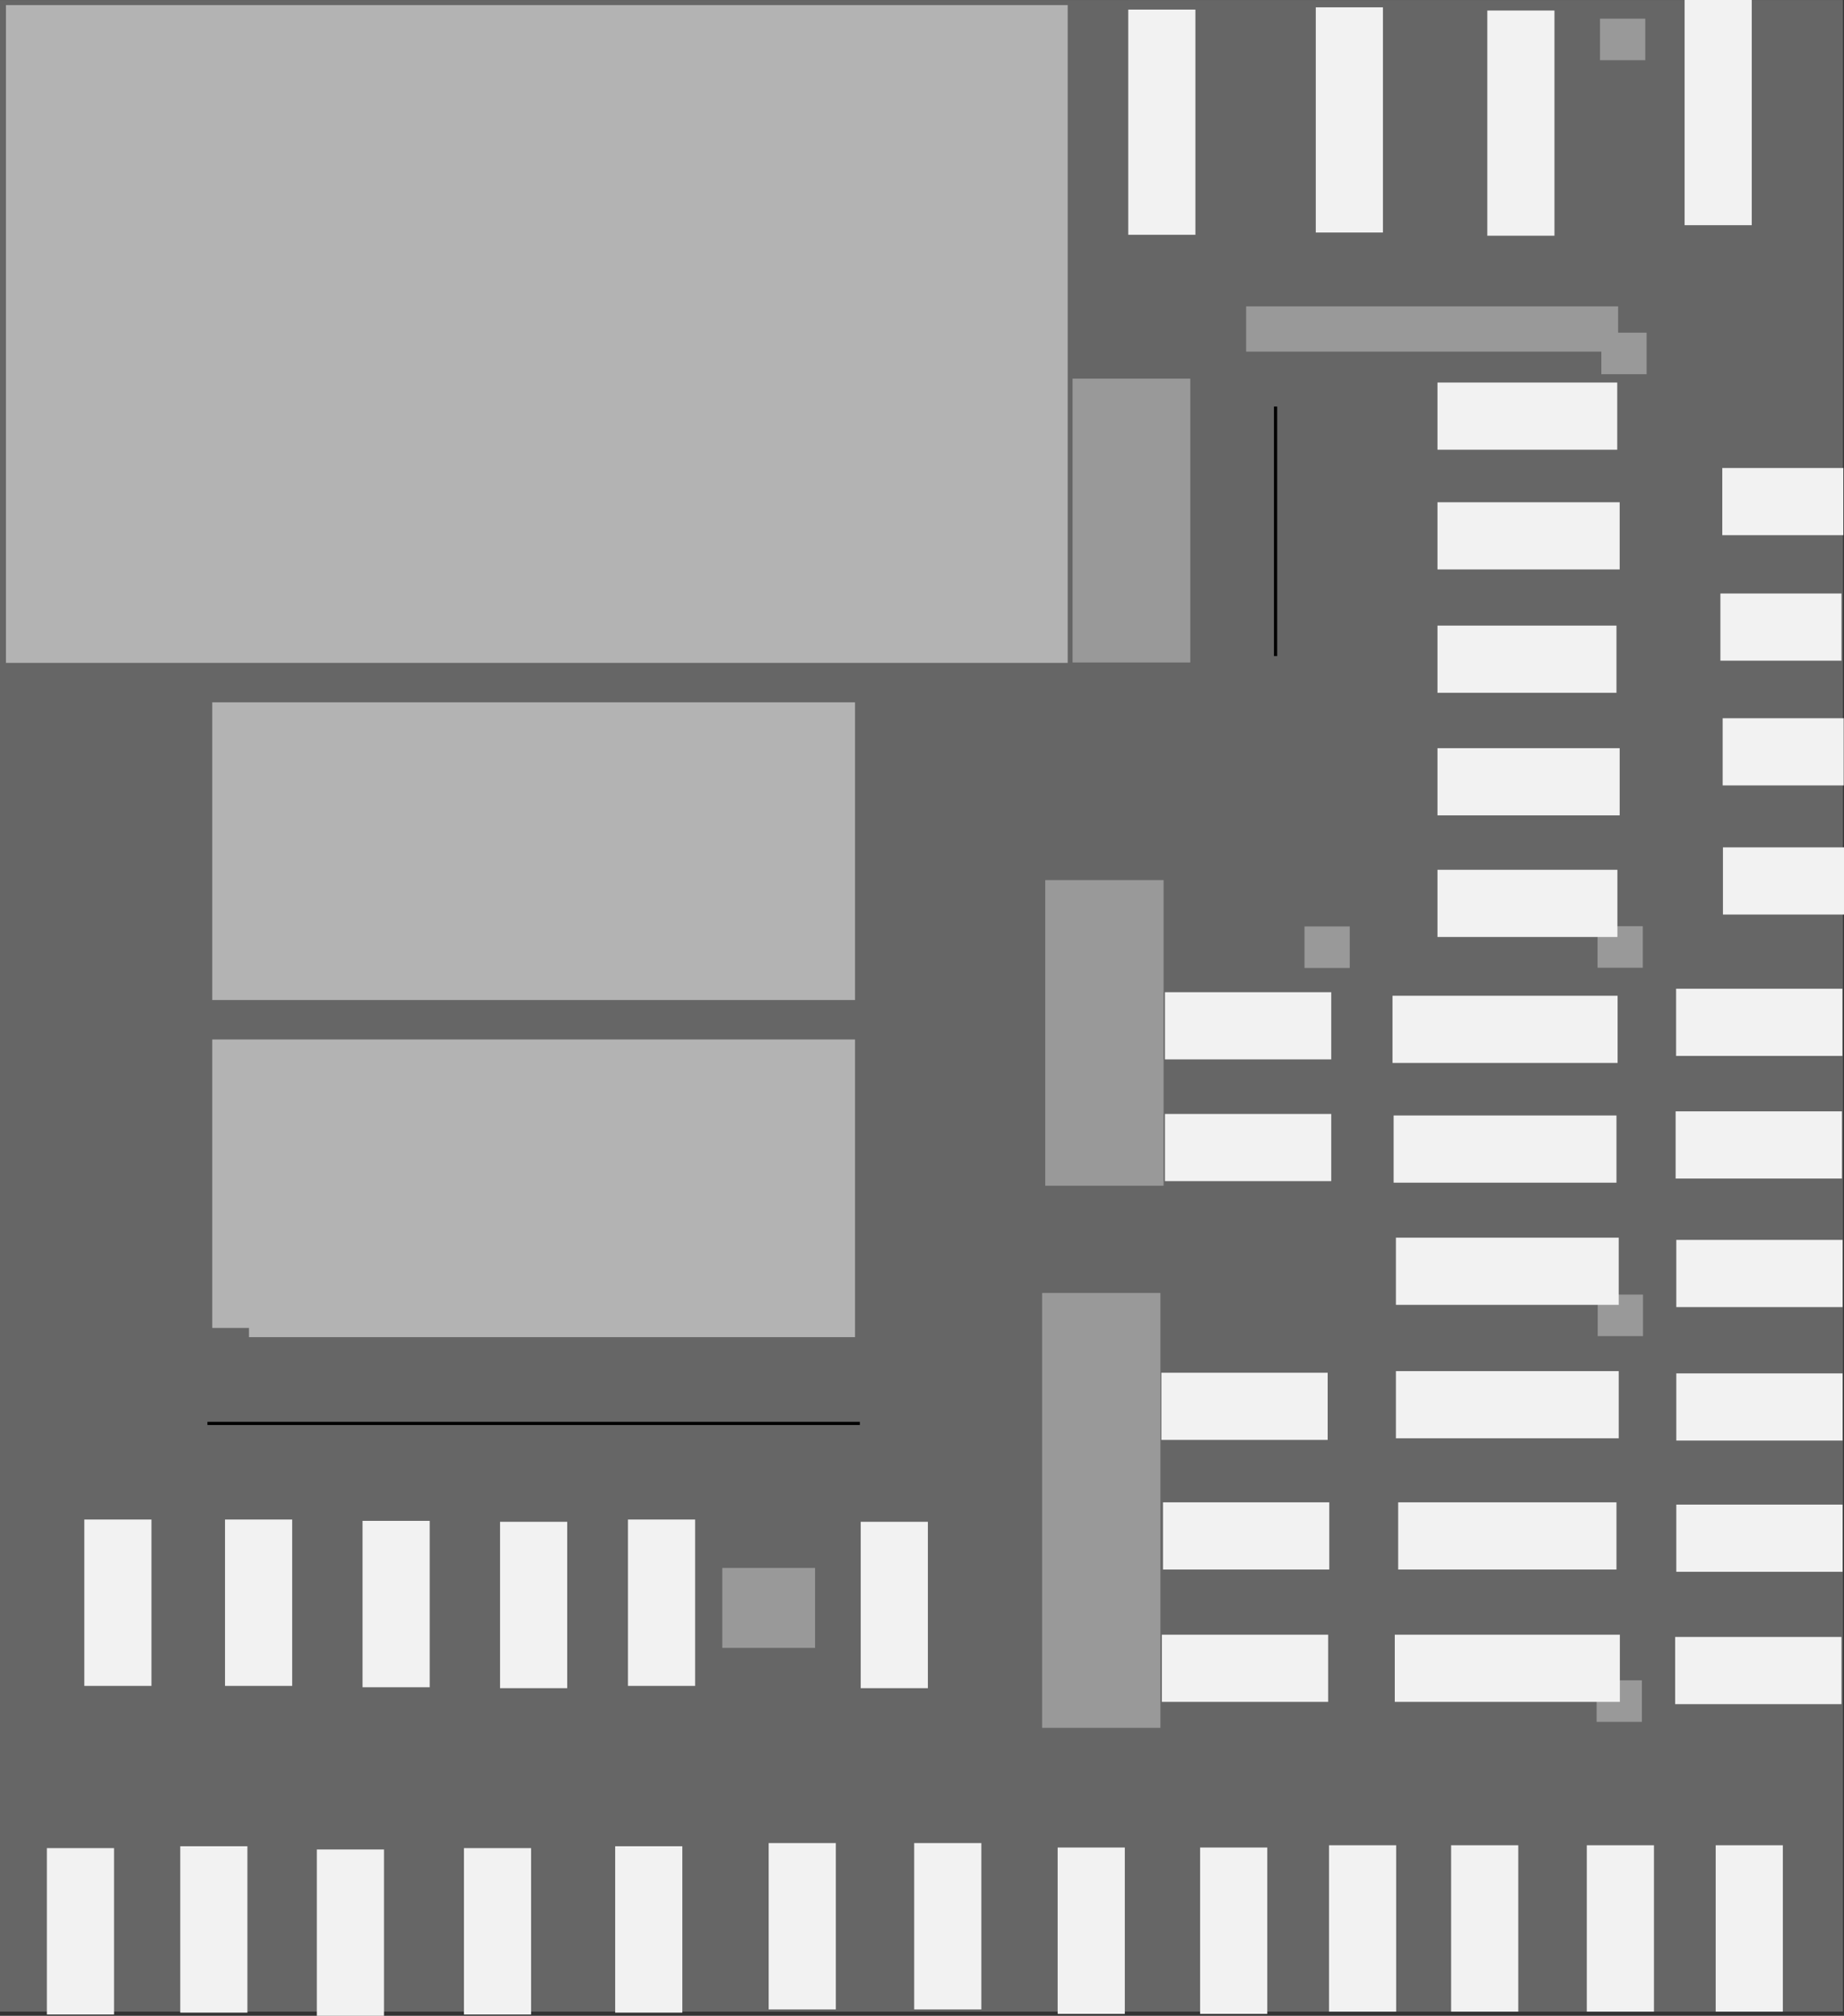 <?xml version="1.0" encoding="UTF-8" standalone="no"?>
<!-- Created with Inkscape (http://www.inkscape.org/) -->

<svg
   width="219.773mm"
   height="240.147mm"
   viewBox="0 0 219.773 240.147"
   version="1.1"
   id="svg5"
   inkscape:version="1.2.2 (732a01da63, 2022-12-09)"
   sodipodi:docname="RaumplanGroßerRaum.svg"
   xmlns:inkscape="http://www.inkscape.org/namespaces/inkscape"
   xmlns:sodipodi="http://sodipodi.sourceforge.net/DTD/sodipodi-0.dtd"
   xmlns="http://www.w3.org/2000/svg"
   xmlns:svg="http://www.w3.org/2000/svg">
  <rect x="0" y="0" width="219.773" height="240.147" fill="#333333" stroke="none"/>
  <sodipodi:namedview
     id="namedview7"
     pagecolor="#505050"
     bordercolor="#eeeeee"
     borderopacity="1"
     inkscape:showpageshadow="0"
     inkscape:pageopacity="0"
     inkscape:pagecheckerboard="0"
     inkscape:deskcolor="#505050"
     inkscape:document-units="mm"
     showgrid="false"
     showguides="true"
     inkscape:zoom="0.34709043"
     inkscape:cx="-508.51302"
     inkscape:cy="509.95356"
     inkscape:window-width="1366"
     inkscape:window-height="705"
     inkscape:window-x="-8"
     inkscape:window-y="-8"
     inkscape:window-maximized="1"
     inkscape:current-layer="layer1">
    <sodipodi:guide
       position="160.081,75.111"
       orientation="1,0"
       id="guide1409"
       inkscape:locked="false" />
    <sodipodi:guide
       position="194.003,99.123"
       orientation="1,0"
       id="guide1538"
       inkscape:locked="false" />
    <sodipodi:guide
       position="164.654,117.323"
       orientation="0,-1"
       id="guide2017"
       inkscape:locked="false" />
  </sodipodi:namedview>
  <defs
     id="defs2" />
  <g
     inkscape:label="Ebene 1"
     inkscape:groupmode="layer"
     id="layer1">
    <rect
       style="fill:#666666;stroke-width:0.295"
       id="rect506"
       width="219.648"
       height="239.644"
       x="0"
       y="0.004" />
    <rect
       style="fill:#f2f2f2;stroke-width:0.234"
       id="rect892-97-1-9-3-2-8"
       width="8.004"
       height="21.424"
       x="45.573"
       y="-192.746"
       transform="rotate(90)" />
    <rect
       style="fill:#999999;stroke-width:0.197"
       id="rect1056-2-4"
       width="14.102"
       height="36.41"
       x="124.576"
       y="104.848" />
    <rect
       style="fill:#b3b3b3;stroke-width:0.327"
       id="rect666"
       width="126.54"
       height="78.365"
       x="0.71"
       y="0.605" />
    <rect
       style="fill:#b3b3b3;stroke-width:0.185"
       id="rect668"
       width="76.61"
       height="35.462"
       x="25.294"
       y="83.672" />
    <rect
       style="fill:#b3b3b3;stroke-width:0.185"
       id="rect668-7"
       width="76.61"
       height="35.462"
       x="25.294"
       y="123.835" />
    <rect
       style="fill:#666666;stroke-width:0.265"
       id="rect728"
       width="26.299"
       height="6.479"
       x="3.378"
       y="158.201" />
    <rect
       style="fill:#000000;stroke-width:0.136"
       id="rect732"
       width="77.754"
       height="0.381"
       x="24.723"
       y="169.382" />
    <rect
       style="fill:#f2f2f2;stroke-width:0.225"
       id="rect892"
       width="8.004"
       height="19.82"
       x="108.956"
       y="219.565" />
    <rect
       style="fill:#f2f2f2;stroke-width:0.225"
       id="rect892-2"
       width="8.004"
       height="19.82"
       x="91.613"
       y="219.565" />
    <rect
       style="fill:#f2f2f2;stroke-width:0.225"
       id="rect892-6"
       width="8.004"
       height="19.82"
       x="73.319"
       y="219.946" />
    <rect
       style="fill:#f2f2f2;stroke-width:0.225"
       id="rect892-7"
       width="8.004"
       height="19.82"
       x="55.293"
       y="220.169" />
    <rect
       style="fill:#f2f2f2;stroke-width:0.225"
       id="rect892-76"
       width="8.004"
       height="19.82"
       x="37.76"
       y="220.327" />
    <rect
       style="fill:#f2f2f2;stroke-width:0.225"
       id="rect892-8"
       width="8.004"
       height="19.82"
       x="102.582"
       y="181.293" />
    <rect
       style="fill:#f2f2f2;stroke-width:0.225"
       id="rect892-66"
       width="8.004"
       height="19.82"
       x="74.843"
       y="181.023" />
    <rect
       style="fill:#f2f2f2;stroke-width:0.225"
       id="rect892-0"
       width="8.004"
       height="19.82"
       x="59.597"
       y="181.293" />
    <rect
       style="fill:#f2f2f2;stroke-width:0.225"
       id="rect892-61"
       width="8.004"
       height="19.82"
       x="43.208"
       y="181.181" />
    <rect
       style="fill:#f2f2f2;stroke-width:0.225"
       id="rect892-22"
       width="8.004"
       height="19.82"
       x="26.819"
       y="181.023" />
    <rect
       style="fill:#f2f2f2;stroke-width:0.225"
       id="rect892-4"
       width="8.004"
       height="19.82"
       x="10.048"
       y="181.023" />
    <rect
       style="fill:#999999;stroke-width:0.528"
       id="rect1054"
       width="11.053"
       height="9.529"
       x="86.087"
       y="186.787" />
    <rect
       style="fill:#999999;stroke-width:0.266"
       id="rect1054-6"
       width="5.393"
       height="4.947"
       x="190.29"
       y="200.178" />
    <rect
       style="fill:#999999;stroke-width:0.266"
       id="rect1054-6-6"
       width="5.393"
       height="4.947"
       x="190.425"
       y="154.227" />
    <rect
       style="fill:#999999;stroke-width:0.235"
       id="rect1056"
       width="14.102"
       height="51.812"
       x="124.201"
       y="154.032" />
    <rect
       style="fill:#f2f2f2;stroke-width:0.225"
       id="rect892-765"
       width="8.004"
       height="19.82"
       x="21.483"
       y="219.946" />
    <rect
       style="fill:#f2f2f2;stroke-width:0.225"
       id="rect892-06"
       width="8.004"
       height="19.82"
       x="5.586"
       y="220.169" />
    <rect
       style="fill:#f2f2f2;stroke-width:0.225"
       id="rect892-3"
       width="8.004"
       height="19.82"
       x="126.054"
       y="220.097" />
    <rect
       style="fill:#f2f2f2;stroke-width:0.225"
       id="rect892-9"
       width="8.004"
       height="19.82"
       x="143.033"
       y="220.097" />
    <rect
       style="fill:#f2f2f2;stroke-width:0.225"
       id="rect892-77"
       width="8.004"
       height="19.82"
       x="158.395"
       y="219.828" />
    <rect
       style="fill:#f2f2f2;stroke-width:0.225"
       id="rect892-84"
       width="8.004"
       height="19.82"
       x="172.949"
       y="219.828" />
    <rect
       style="fill:#f2f2f2;stroke-width:0.225"
       id="rect892-31"
       width="8.004"
       height="19.82"
       x="189.119"
       y="219.828" />
    <rect
       style="fill:#f2f2f2;stroke-width:0.225"
       id="rect892-45"
       width="8.004"
       height="19.82"
       x="204.481"
       y="219.828" />
    <rect
       style="fill:#f2f2f2;stroke-width:0.225"
       id="rect892-97"
       width="8.004"
       height="19.82"
       x="195.011"
       y="-219.471"
       transform="rotate(90)" />
    <rect
       style="fill:#f2f2f2;stroke-width:0.262"
       id="rect892-97-1"
       width="8.004"
       height="26.827"
       x="194.742"
       y="-193.059"
       transform="rotate(90)" />
    <rect
       style="fill:#f2f2f2;stroke-width:0.262"
       id="rect892-97-1-0"
       width="8.004"
       height="26.827"
       x="-208.778"
       y="-26.827"
       transform="scale(-1)" />
    <rect
       style="fill:#f2f2f2;stroke-width:0.262"
       id="rect892-97-1-0-1"
       width="8.004"
       height="26.827"
       x="-185.265"
       y="-28.082"
       transform="scale(-1)" />
    <rect
       style="fill:#f2f2f2;stroke-width:0.262"
       id="rect892-97-1-0-8"
       width="8.004"
       height="26.827"
       x="-164.821"
       y="-27.701"
       transform="scale(-1)" />
    <rect
       style="fill:#f2f2f2;stroke-width:0.262"
       id="rect892-97-1-0-9"
       width="8.004"
       height="26.827"
       x="-142.47"
       y="-27.97"
       transform="scale(-1)" />
    <rect
       style="fill:#f2f2f2;stroke-width:0.225"
       id="rect892-97-8"
       width="8.004"
       height="19.82"
       x="194.742"
       y="-158.293"
       transform="rotate(90)" />
    <rect
       style="fill:#f2f2f2;stroke-width:0.225"
       id="rect892-97-6"
       width="8.004"
       height="19.82"
       x="179.245"
       y="-219.606"
       transform="rotate(90)" />
    <rect
       style="fill:#f2f2f2;stroke-width:0.258"
       id="rect892-97-1-1"
       width="8.004"
       height="26.018"
       x="178.975"
       y="-192.655"
       transform="rotate(90)" />
    <rect
       style="fill:#f2f2f2;stroke-width:0.225"
       id="rect892-97-8-4"
       width="8.004"
       height="19.82"
       x="178.975"
       y="-158.427"
       transform="rotate(90)" />
    <rect
       style="fill:#f2f2f2;stroke-width:0.225"
       id="rect892-97-3"
       width="8.004"
       height="19.82"
       x="163.613"
       y="-219.606"
       transform="rotate(90)" />
    <rect
       style="fill:#f2f2f2;stroke-width:0.261"
       id="rect892-97-1-9"
       width="8.004"
       height="26.557"
       x="163.344"
       y="-192.925"
       transform="rotate(90)" />
    <rect
       style="fill:#f2f2f2;stroke-width:0.225"
       id="rect892-97-8-9"
       width="8.004"
       height="19.82"
       x="163.534"
       y="-158.237"
       transform="rotate(90)" />
    <rect
       style="fill:#f2f2f2;stroke-width:0.225"
       id="rect892-97-8-9-5"
       width="8.004"
       height="19.82"
       x="132.705"
       y="-158.662"
       transform="rotate(90)" />
    <rect
       style="fill:#f2f2f2;stroke-width:0.225"
       id="rect892-97-8-9-3"
       width="8.004"
       height="19.82"
       x="118.202"
       y="-158.662"
       transform="rotate(90)" />
    <rect
       style="fill:#f2f2f2;stroke-width:0.225"
       id="rect892-97-3-2"
       width="8.004"
       height="19.82"
       x="147.712"
       y="-219.606"
       transform="rotate(90)" />
    <rect
       style="fill:#f2f2f2;stroke-width:0.261"
       id="rect892-97-1-9-4"
       width="8.004"
       height="26.557"
       x="147.443"
       y="-192.925"
       transform="rotate(90)" />
    <rect
       style="fill:#f2f2f2;stroke-width:0.225"
       id="rect892-97-3-3"
       width="8.004"
       height="19.82"
       x="132.396"
       y="-219.527"
       transform="rotate(90)" />
    <rect
       style="fill:#f2f2f2;stroke-width:0.225"
       id="rect892-97-3-3-1"
       width="8.004"
       height="19.82"
       x="117.787"
       y="-219.583"
       transform="rotate(90)" />
    <rect
       style="fill:#f2f2f2;stroke-width:0.192"
       id="rect892-97-3-3-3"
       width="8.004"
       height="14.429"
       x="100.947"
       y="-219.774"
       transform="rotate(90)" />
    <rect
       style="fill:#f2f2f2;stroke-width:0.192"
       id="rect892-97-3-3-7"
       width="8.004"
       height="14.429"
       x="85.565"
       y="-219.741"
       transform="rotate(90)" />
    <rect
       style="fill:#f2f2f2;stroke-width:0.192"
       id="rect892-97-3-3-11"
       width="8.004"
       height="14.429"
       x="70.704"
       y="-219.471"
       transform="rotate(90)" />
    <rect
       style="fill:#f2f2f2;stroke-width:0.192"
       id="rect892-97-3-3-5"
       width="8.004"
       height="14.429"
       x="55.754"
       y="-219.695"
       transform="rotate(90)" />
    <rect
       style="fill:#f2f2f2;stroke-width:0.261"
       id="rect892-97-1-9-3"
       width="8.004"
       height="26.557"
       x="132.889"
       y="-192.655"
       transform="rotate(90)" />
    <rect
       style="fill:#999999;stroke-width:0.231"
       id="rect1632"
       width="44.334"
       height="5.39"
       x="148.518"
       y="36.499" />
    <rect
       style="fill:#999999;stroke-width:0.266"
       id="rect1054-6-9-2"
       width="5.393"
       height="4.947"
       x="190.694"
       y="2.223" />
    <rect
       style="fill:#999999;stroke-width:0.33"
       id="rect1794"
       width="14.026"
       height="33.816"
       x="127.835"
       y="45.107" />
    <rect
       style="fill:#999999;stroke-width:0.266"
       id="rect1054-6-68"
       width="5.393"
       height="4.947"
       x="190.402"
       y="110.34" />
    <rect
       style="fill:#999999;stroke-width:0.266"
       id="rect1054-6-6-7"
       width="5.393"
       height="4.947"
       x="190.852"
       y="39.634" />
    <rect
       style="fill:#999999;stroke-width:0.266"
       id="rect1054-6-6-7-3"
       width="5.393"
       height="4.947"
       x="155.473"
       y="110.368" />
    <rect
       style="fill:#f2f2f2;stroke-width:0.262"
       id="rect892-97-1-96"
       width="8.004"
       height="26.827"
       x="118.624"
       y="-192.79"
       transform="rotate(90)" />
    <rect
       style="fill:#f2f2f2;stroke-width:0.234"
       id="rect892-97-1-1-5"
       width="8.004"
       height="21.445"
       x="103.62"
       y="-192.767"
       transform="rotate(90)" />
    <rect
       style="fill:#f2f2f2;stroke-width:0.236"
       id="rect892-97-1-9-2"
       width="8.004"
       height="21.714"
       x="89.132"
       y="-193.036"
       transform="rotate(90)" />
    <rect
       style="fill:#f2f2f2;stroke-width:0.234"
       id="rect892-97-1-9-4-1"
       width="8.004"
       height="21.333"
       x="74.528"
       y="-192.655"
       transform="rotate(90)" />
    <rect
       style="fill:#f2f2f2;stroke-width:0.236"
       id="rect892-97-1-9-3-2"
       width="8.004"
       height="21.714"
       x="59.835"
       y="-193.036"
       transform="rotate(90)" />
    <rect
       style="fill:#000000;stroke-width:0.084"
       id="rect732-3"
       width="29.729"
       height="0.381"
       x="48.431"
       y="-152.215"
       transform="rotate(90)" />
  </g>
</svg>
